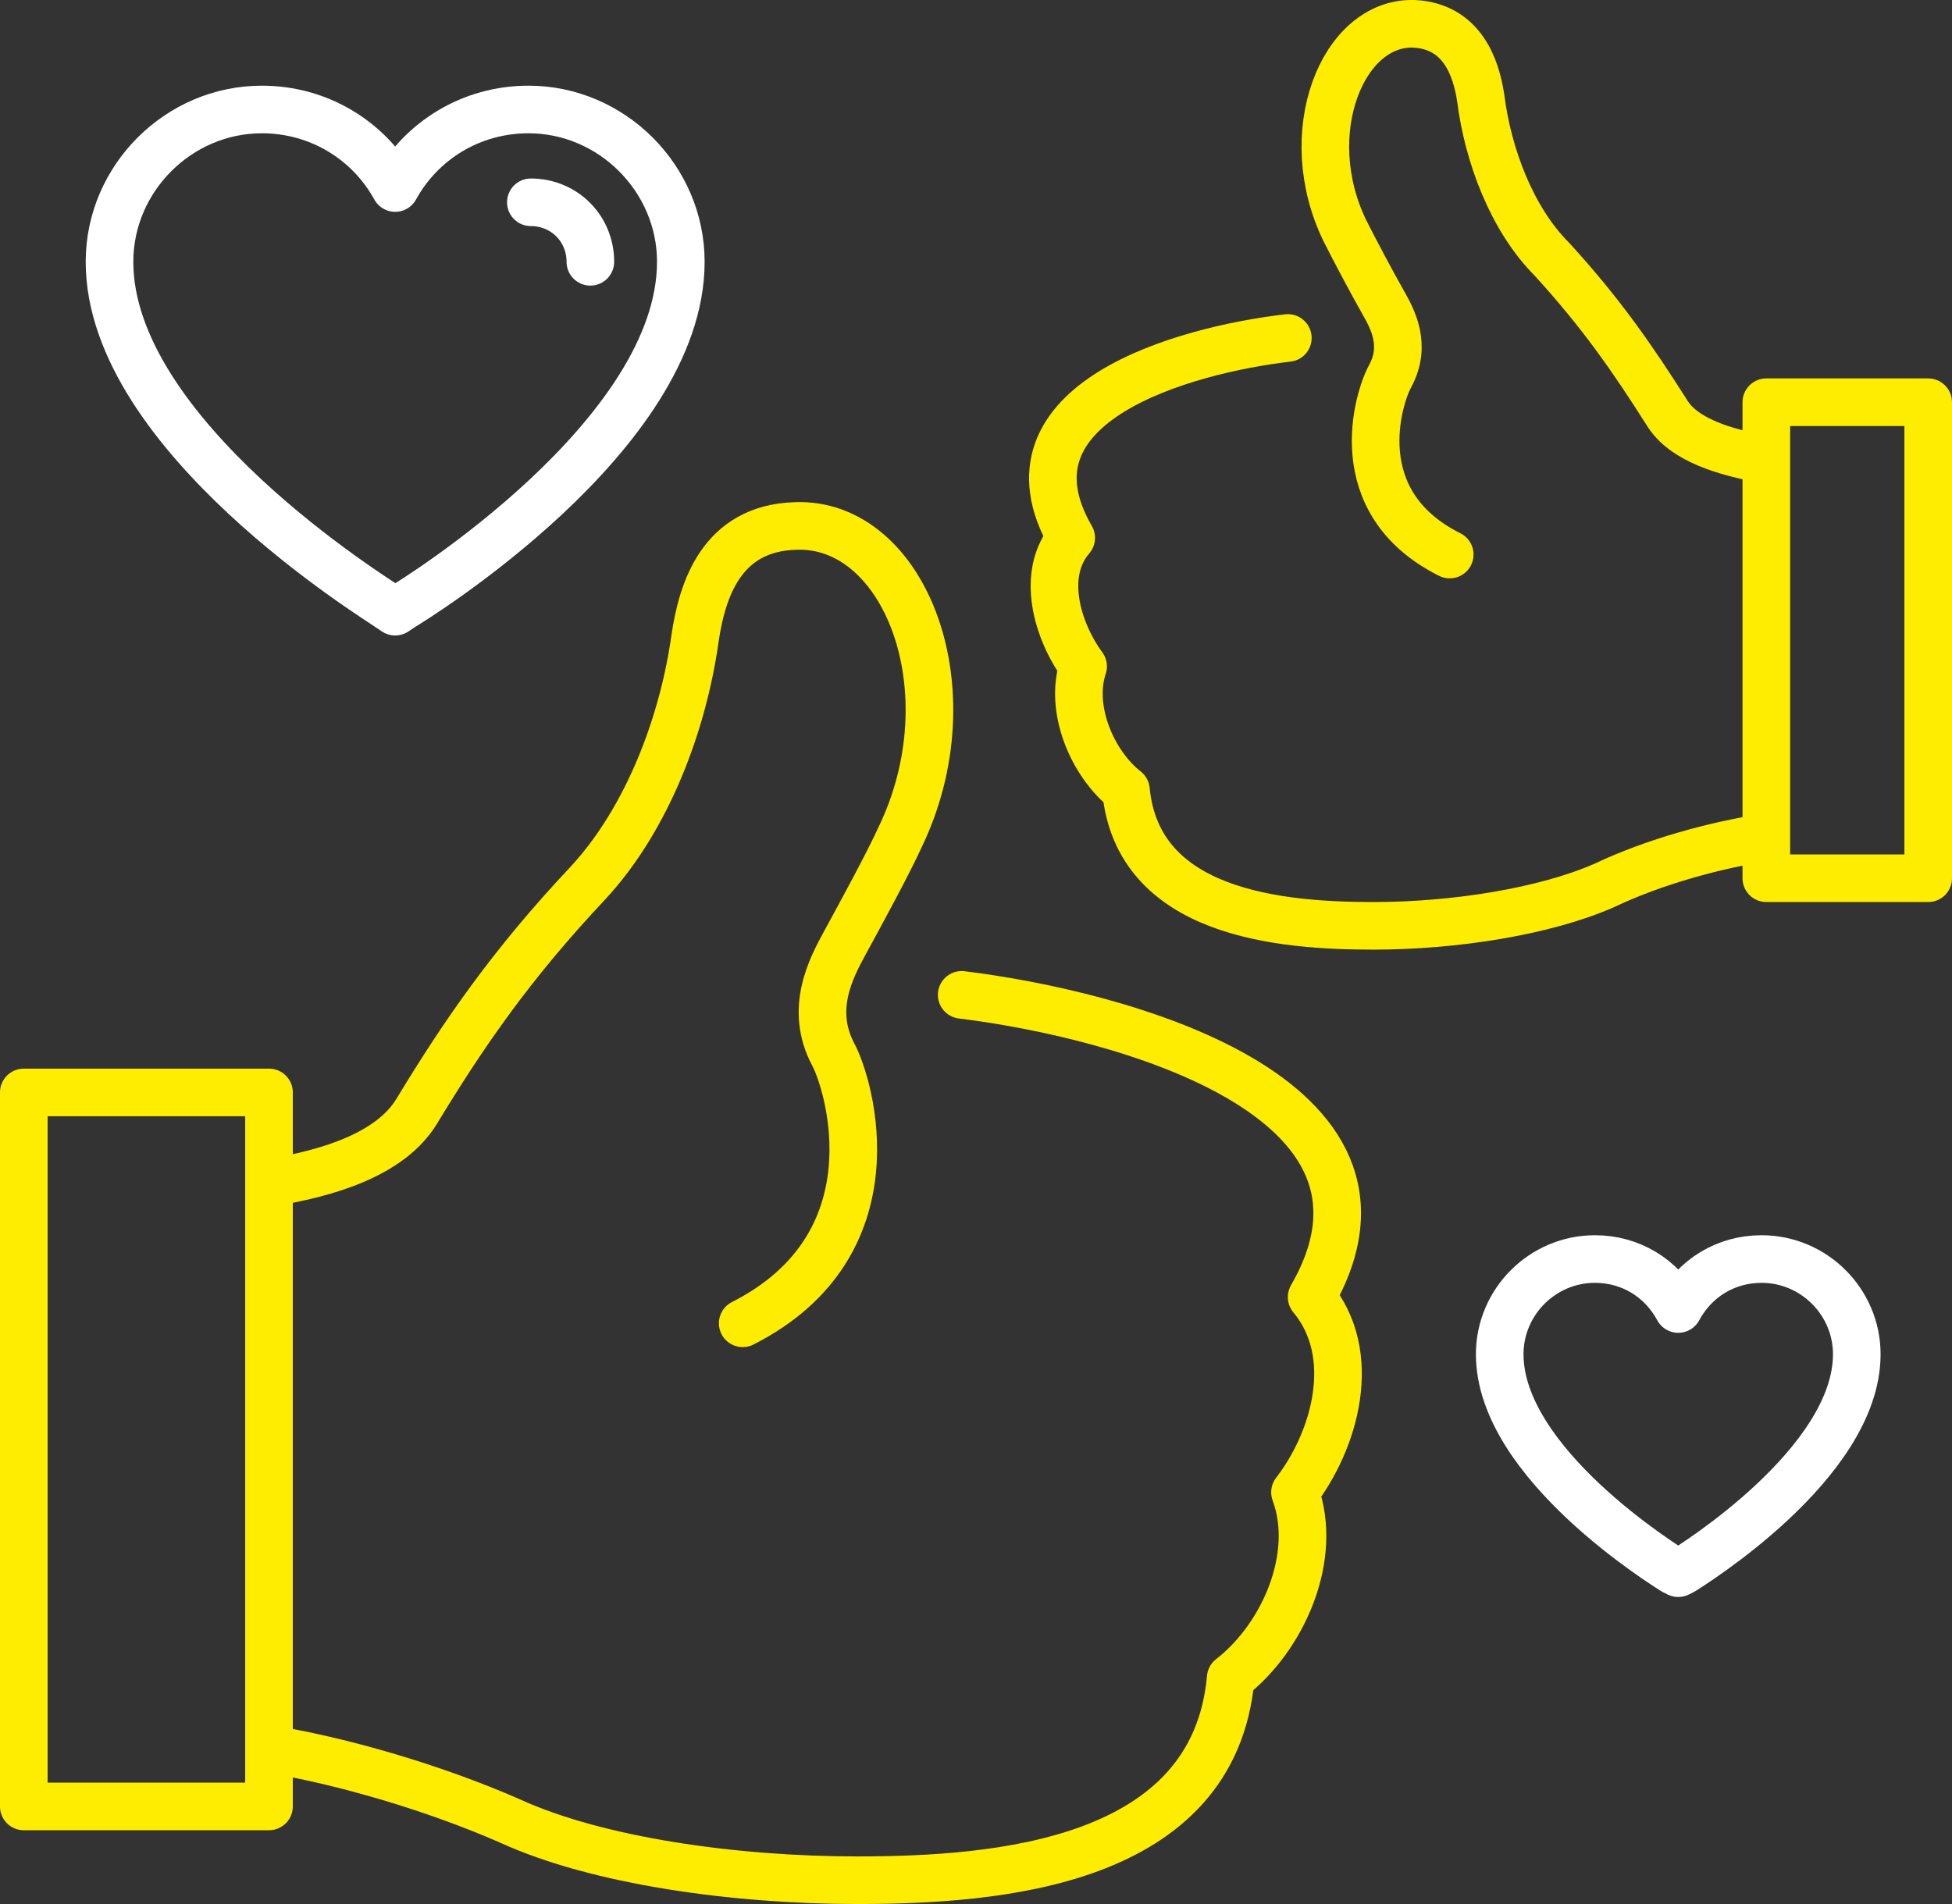 <svg version="1.1" id="Layer_1" xmlns="http://www.w3.org/2000/svg" xmlns:xlink="http://www.w3.org/1999/xlink" x="0" y="0" viewBox="0 0 82 80" xml:space="preserve"><rect x="0" y="0" width="82" height="80" fill="#333333" stroke="none"/><style>.st0{clip-path:url(#SVGID_2_);fill:none;stroke:#ffed00;stroke-width:2;stroke-linecap:round;stroke-linejoin:round;stroke-miterlimit:10}</style><defs><path id="SVGID_1_" d="M0 0h82v80H0z"/></defs><clipPath id="SVGID_2_"><use xlink:href="#SVGID_1_" overflow="visible"/></clipPath><path class="st0" d="M11.4 73.5c3 .5 6.8 1.6 10 3C25.1 78.2 30.9 79 36 79c5.9 0 15-.7 15.7-8.5 2.2-1.7 3.7-5.1 2.7-7.8 1.7-2.2 2.7-5.8.7-8.2C60 46 46.9 42.6 40.4 41.8"/><path class="st0" d="M31.2 55.6c6.5-3.3 4.5-10 3.8-11.3-1-1.9-.1-3.6.5-4.7s1.8-3.3 2.3-4.4c3-6.2.2-13.3-4.4-13.1-3.1.1-3.9 2.7-4.2 4.7-.5 3.6-2 7.6-4.5 10.3-3.2 3.4-5.2 6.3-7.2 9.6-1.1 1.8-3.7 2.6-6.2 3M1 45.9h10.3v30H1zm73.1-10.7c-2 .3-4.6 1-6.7 2-2.5 1.1-6.3 1.7-9.7 1.7-3.9 0-9.9-.5-10.4-5.7-1.4-1.1-2.4-3.4-1.8-5.2-1.1-1.5-1.8-3.9-.5-5.4-3.3-5.7 4.8-7.9 9.1-8.4"/><path class="st0" d="M60.9 23.3c-4.4-2.2-3-6.6-2.5-7.5.7-1.3.1-2.4-.3-3.1-.4-.7-1.2-2.2-1.6-3-2-4.1-.1-8.8 2.9-8.7 2 .1 2.6 1.8 2.8 3.1.3 2.4 1.3 5.1 3 6.8 2.1 2.3 3.4 4.2 4.8 6.4.7 1.2 2.5 1.7 4.1 2m.1-2.4H81v20h-6.8z"/><path d="M16.3 25.5c-.4-.3-11.7-7.2-11.7-14.5 0-3.5 2.9-6.4 6.4-6.4 2.4 0 4.5 1.3 5.6 3.3 1.1-2 3.2-3.3 5.6-3.3 3.5 0 6.4 2.9 6.4 6.4 0 7.3-11.2 14.2-11.7 14.5l-.3.2-.3-.2zm6-17c1.4 0 2.5 1.1 2.5 2.5m45.5 55c-.3-.2-7.3-4.5-7.3-9.1 0-2.2 1.8-4 4-4 1.5 0 2.8.8 3.5 2.1.7-1.3 2-2.1 3.5-2.1 2.2 0 4 1.8 4 4 0 4.6-7 8.9-7.3 9.1l-.2.1-.2-.1z" stroke="#fff" clip-path="url(#SVGID_2_)" fill="none" stroke-width="2" stroke-linecap="round" stroke-linejoin="round" stroke-miterlimit="10"/></svg>